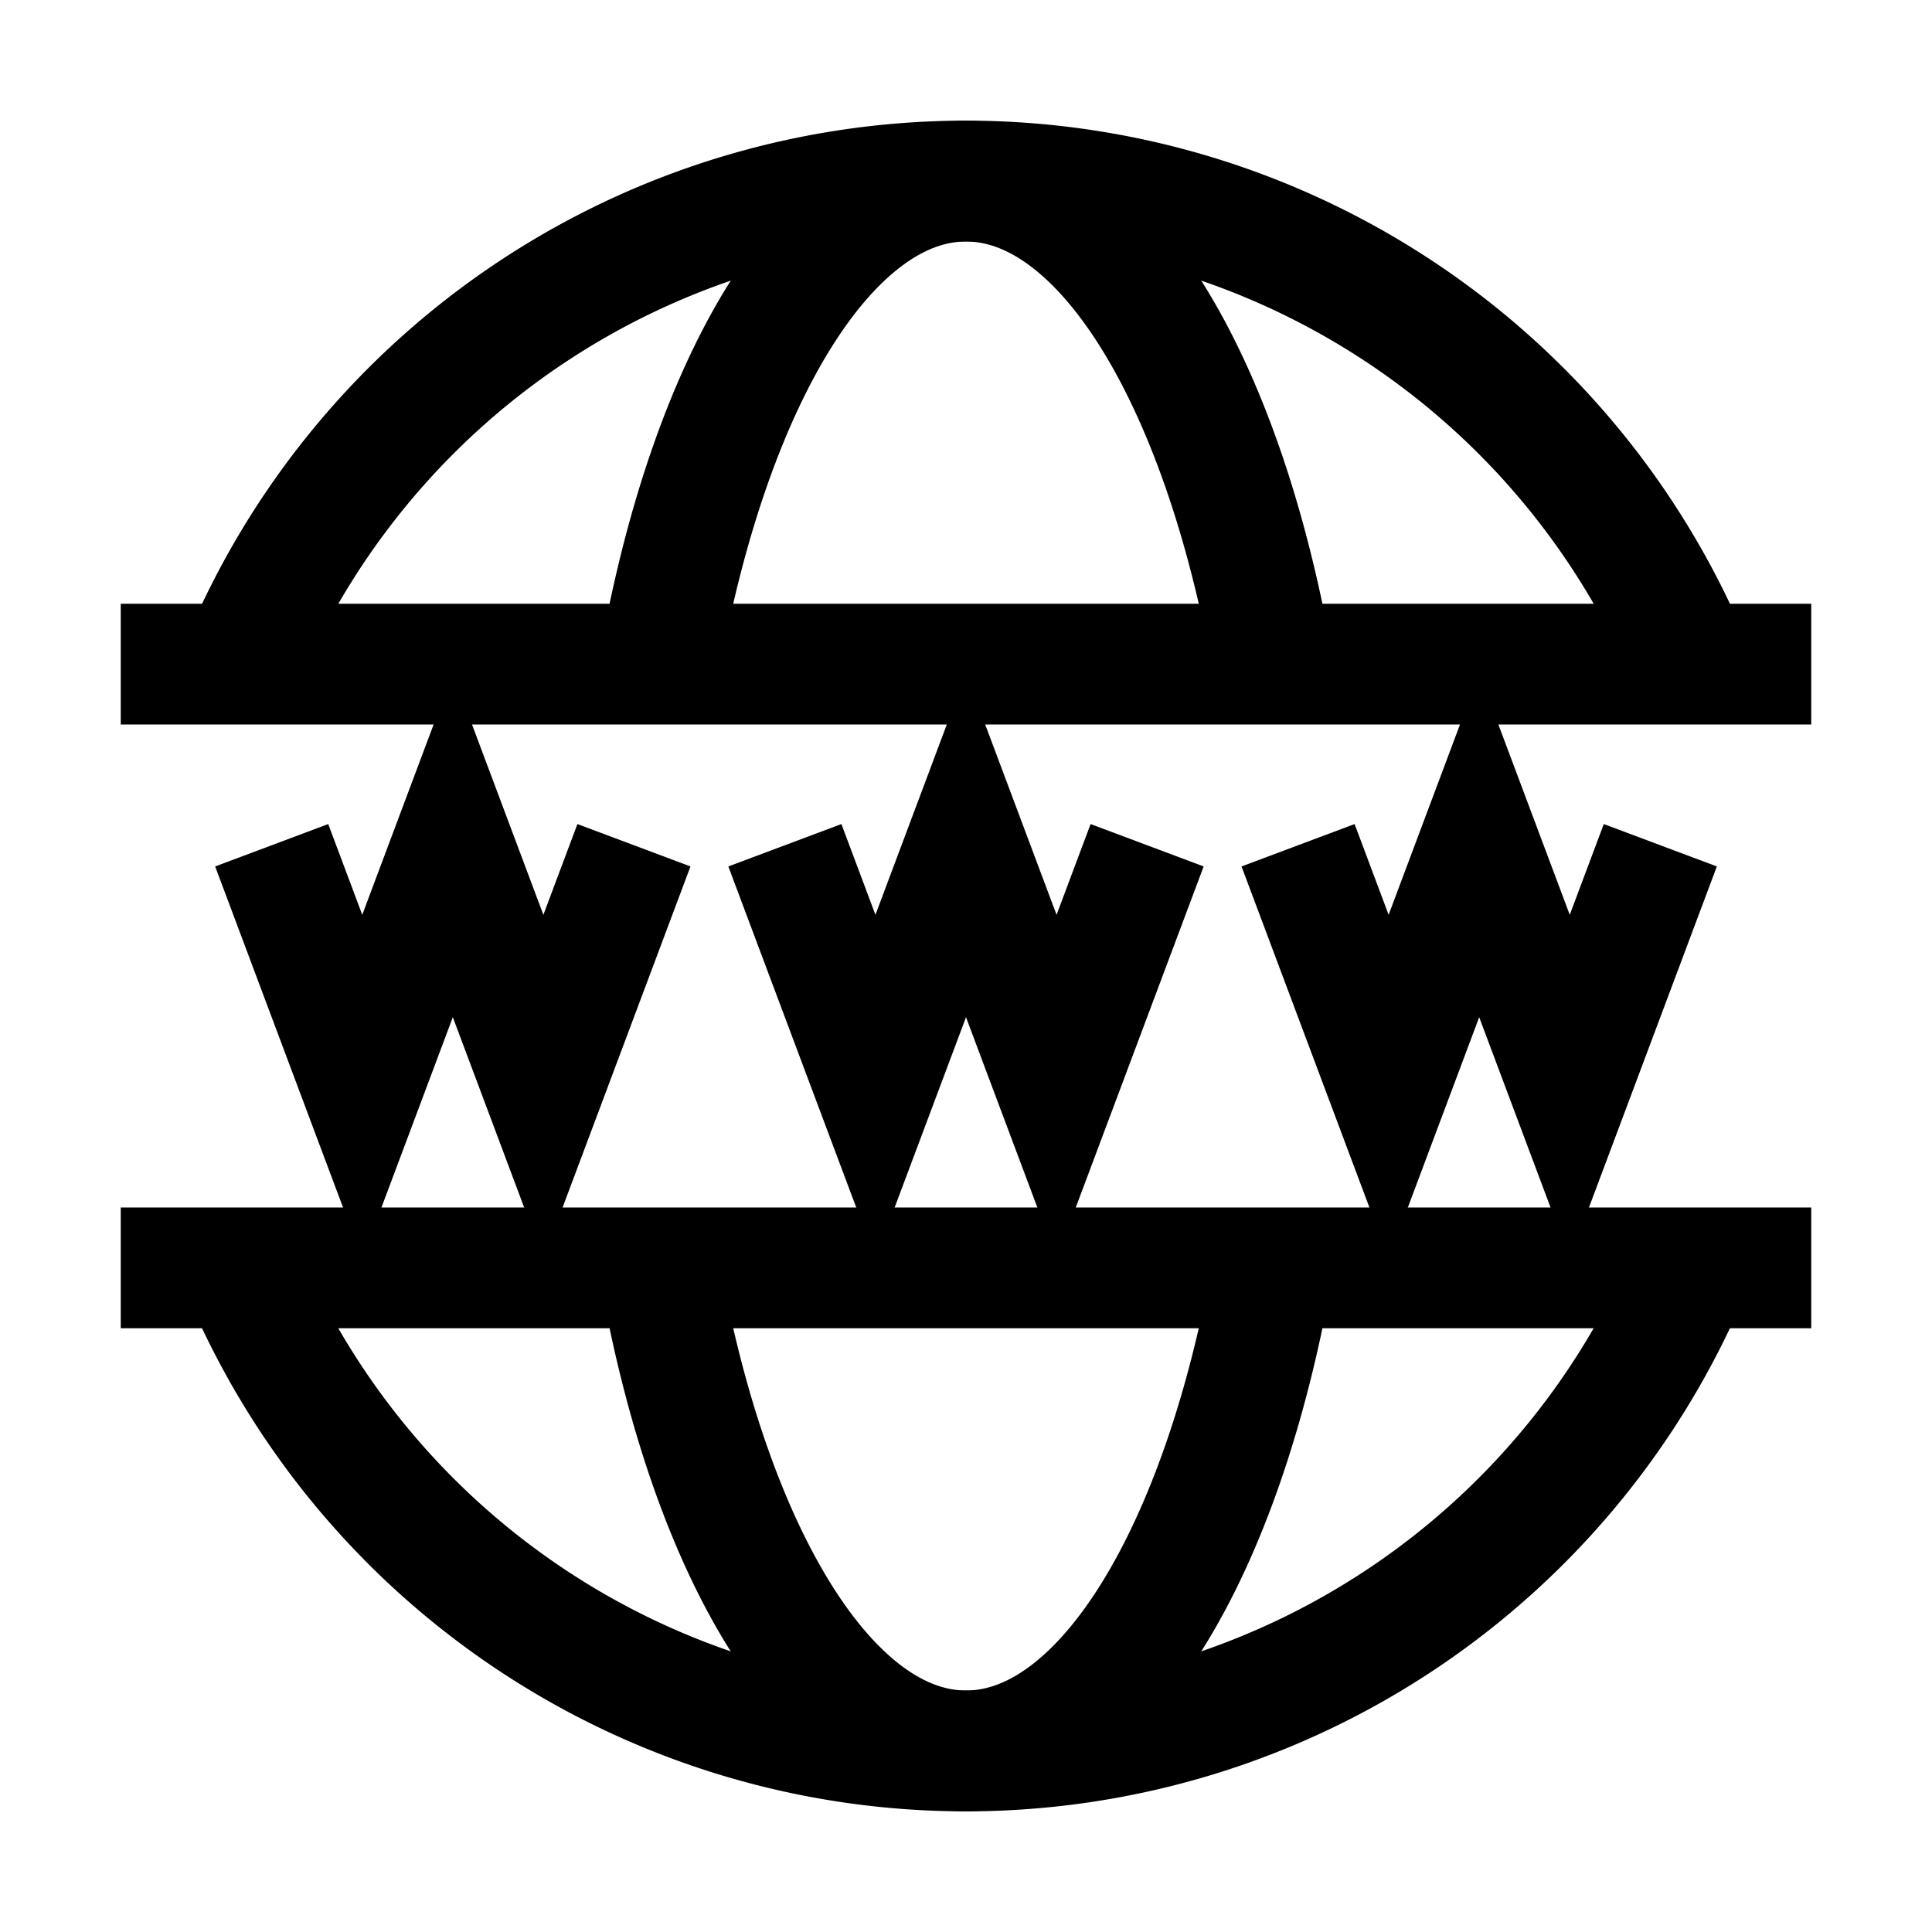 <svg xmlns="http://www.w3.org/2000/svg" width="512" height="512" viewBox="0 0 512 512">
  <title>domain</title>
  <line x1="480" y1="176" x2="32" y2="176" fill="none" stroke="#000" stroke-linecap="butt" stroke-linejoin="miter" stroke-width="32"/>
  <line x1="32" y1="336" x2="480" y2="336" fill="none" stroke="#000" stroke-linecap="butt" stroke-linejoin="miter" stroke-width="32"/>
  <path d="M63.94,176a208.08,208.08,0,0,1,383.71-1" fill="none" stroke="#000" stroke-linecap="butt" stroke-linejoin="miter" stroke-width="32"/>
  <path d="M448.06,336a208.08,208.08,0,0,1-383.71,1" fill="none" stroke="#000" stroke-linecap="butt" stroke-linejoin="miter" stroke-width="32"/>
  <path d="M174.74,176C188,100.83,219.39,48,256,48c36.45,0,67.73,52.38,81.08,127" fill="none" stroke="#000" stroke-linecap="butt" stroke-linejoin="miter" stroke-width="32"/>
  <path d="M337.26,336C324,411.17,292.61,464,256,464c-36.45,0-67.73-52.38-81.08-127" fill="none" stroke="#000" stroke-linecap="butt" stroke-linejoin="miter" stroke-width="32"/>
  <polyline points="72 224 96 288 120 224 144 288 168 224" fill="none" stroke="#000" stroke-linecap="butt" stroke-linejoin="miter" stroke-width="32"/>
  <polyline points="208 224 232 288 256 224 280 288 304 224" fill="none" stroke="#000" stroke-linecap="butt" stroke-linejoin="miter" stroke-width="32"/>
  <polyline points="344 224 368 288 392 224 416 288 440 224" fill="none" stroke="#000" stroke-linecap="butt" stroke-linejoin="miter" stroke-width="32"/>
</svg>
